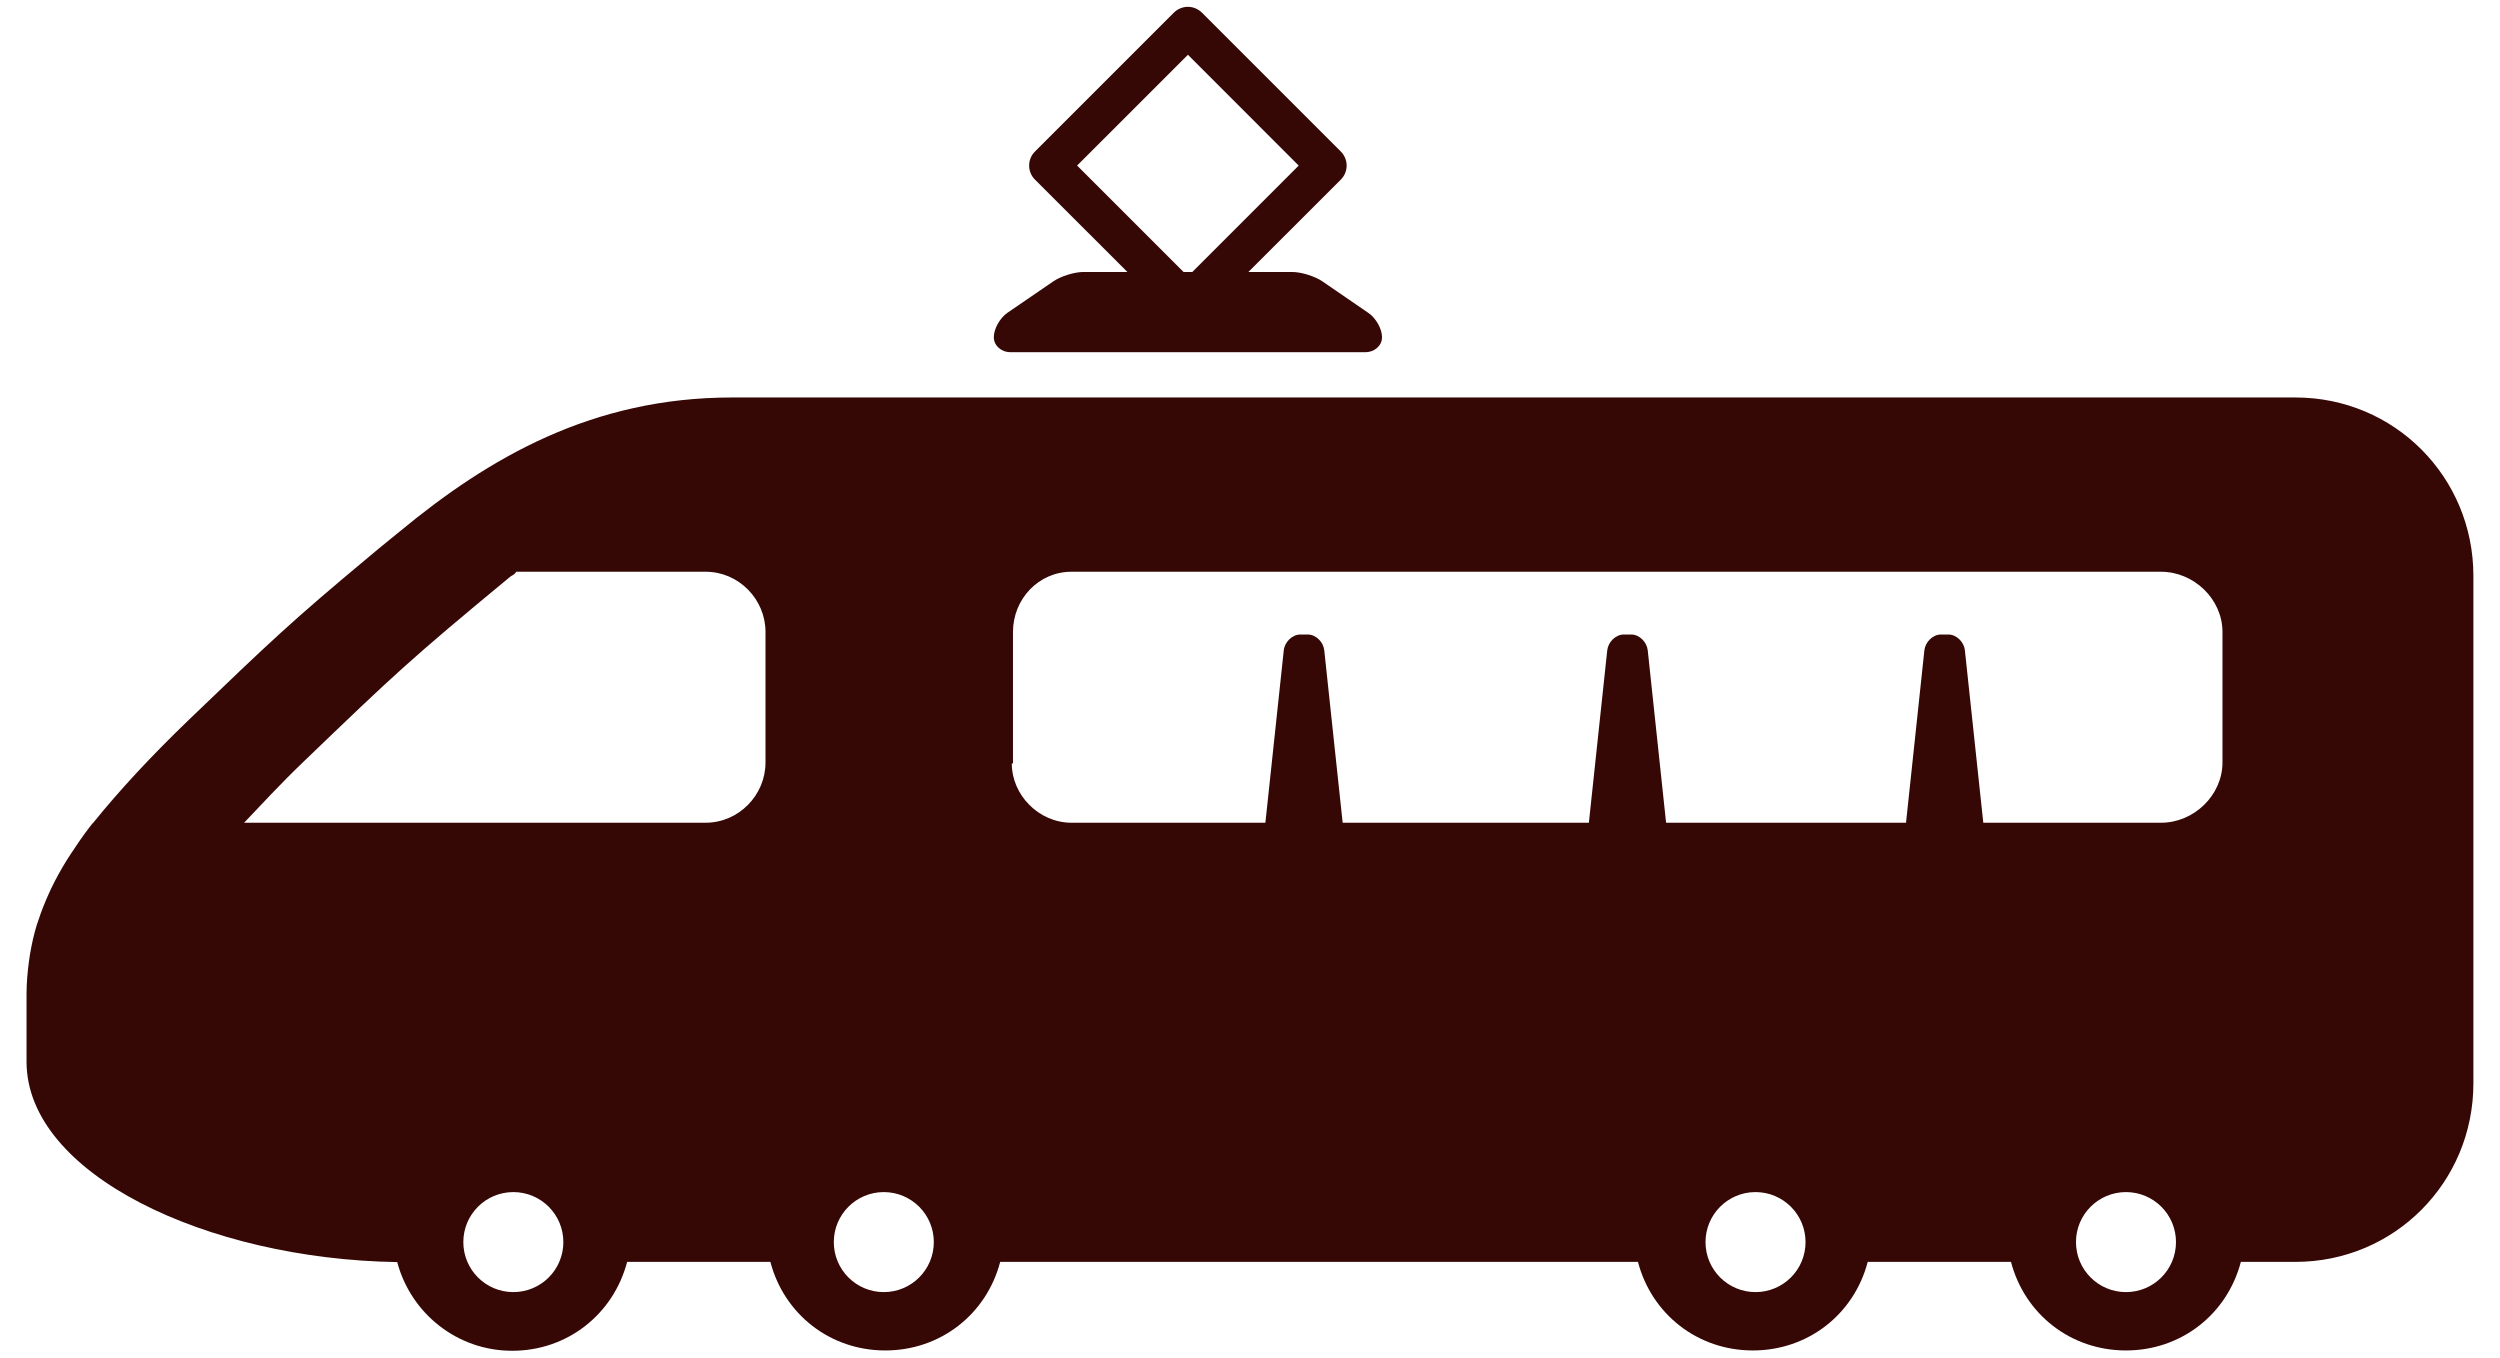 <svg xmlns="http://www.w3.org/2000/svg" width="151" height="82"><path d="M1.603 60.036v4.092c0 6.779 10.885 11.928 22.388 12.102.821 3.084 3.605 5.357 6.945 5.357 3.338 0 6.115-2.211 6.943-5.369h8.652c.826 3.158 3.605 5.35 6.938 5.35 3.339 0 6.115-2.191 6.942-5.35h38.521c.827 3.158 3.604 5.35 6.939 5.35 3.338 0 6.114-2.191 6.939-5.35h8.654c.826 3.158 3.606 5.35 6.943 5.35 3.336 0 6.115-2.191 6.941-5.35h3.295c5.977 0 10.75-4.807 10.75-10.781v-30.654c0-5.976-4.773-10.775-10.746-10.775h-94.443c-8.423 0-14.658 3.626-20.066 8.098l-1.319 1.075-.499.419c-4.674 3.892-5.965 5.122-10.918 9.881-2.316 2.228-4.242 4.317-5.768 6.212h-.004l-.062.064-.14.178c-.413.537-.784 1.076-1.13 1.609l-.238.365c-.357.572-.676 1.146-.953 1.723l-.158.342c-.239.529-.453 1.062-.627 1.6l-.094.27c-.184.594-.317 1.199-.42 1.816l-.062.422c-.083.636-.143 1.284-.143 1.954zm123.786 14.986c0-1.668 1.353-3.02 3.021-3.02s3.02 1.352 3.02 3.02c0 1.67-1.352 3.021-3.02 3.021-1.668.001-3.021-1.351-3.021-3.021zm-22.376 0c0-1.668 1.353-3.02 3.021-3.02s3.021 1.352 3.021 3.02c0 1.67-1.353 3.021-3.021 3.021s-3.021-1.351-3.021-3.021zm-41.902-28.908h.073v-7.942c0-1.985 1.544-3.638 3.528-3.638h65.817c1.982 0 3.709 1.652 3.709 3.638v7.88c0 1.982-1.727 3.641-3.709 3.641h-10.738l-1.112-10.417c-.052-.496-.503-.952-.998-.952h-.449c-.495 0-.944.456-.999.952l-1.109 10.417h-14.492l-1.109-10.417c-.055-.496-.503-.952-.996-.952h-.452c-.493 0-.942.456-.997.952l-1.11 10.417h-14.871l-1.112-10.417c-.053-.496-.499-.952-.996-.952h-.449c-.495 0-.946.456-1 .952l-1.111 10.417h-11.712c-1.986-.001-3.606-1.686-3.606-3.579zm-10.749 28.908c0-1.668 1.352-3.02 3.02-3.02 1.669 0 3.021 1.352 3.021 3.02 0 1.67-1.353 3.021-3.021 3.021-1.669.001-3.02-1.351-3.02-3.021zm-22.377 0c0-1.668 1.352-3.02 3.021-3.02s3.021 1.352 3.021 3.02c0 1.67-1.352 3.021-3.021 3.021s-3.021-1.351-3.021-3.021zm-13.239-25.33c1.005-1.053 2.156-2.309 3.521-3.621 5.612-5.394 6.434-6.179 12.538-11.227.128-.106.249-.1.374-.311h11.447c1.984 0 3.611 1.654 3.611 3.64v7.878c0 1.984-1.627 3.641-3.611 3.641h-27.88zm68.729-29.323c0-.506-.369-1.158-.824-1.468l-2.779-1.907c-.455-.31-1.273-.566-1.823-.566h-2.646l5.584-5.58c.223-.224.351-.53.351-.847s-.128-.623-.351-.847l-8.39-8.389c-.222-.224-.532-.353-.847-.353-.316 0-.627.129-.848.352l-8.391 8.389c-.467.468-.467 1.226 0 1.694l5.584 5.58h-2.645c-.549 0-1.367.252-1.821.562l-2.78 1.904c-.453.311-.823.97-.823 1.474 0 .505.448.904.997.904h21.455c.548 0 .997-.397.997-.902zm-11.46-3.941h-.529l-6.429-6.428 6.694-6.692 6.69 6.693-6.426 6.427z" fill="#350805"/></svg>